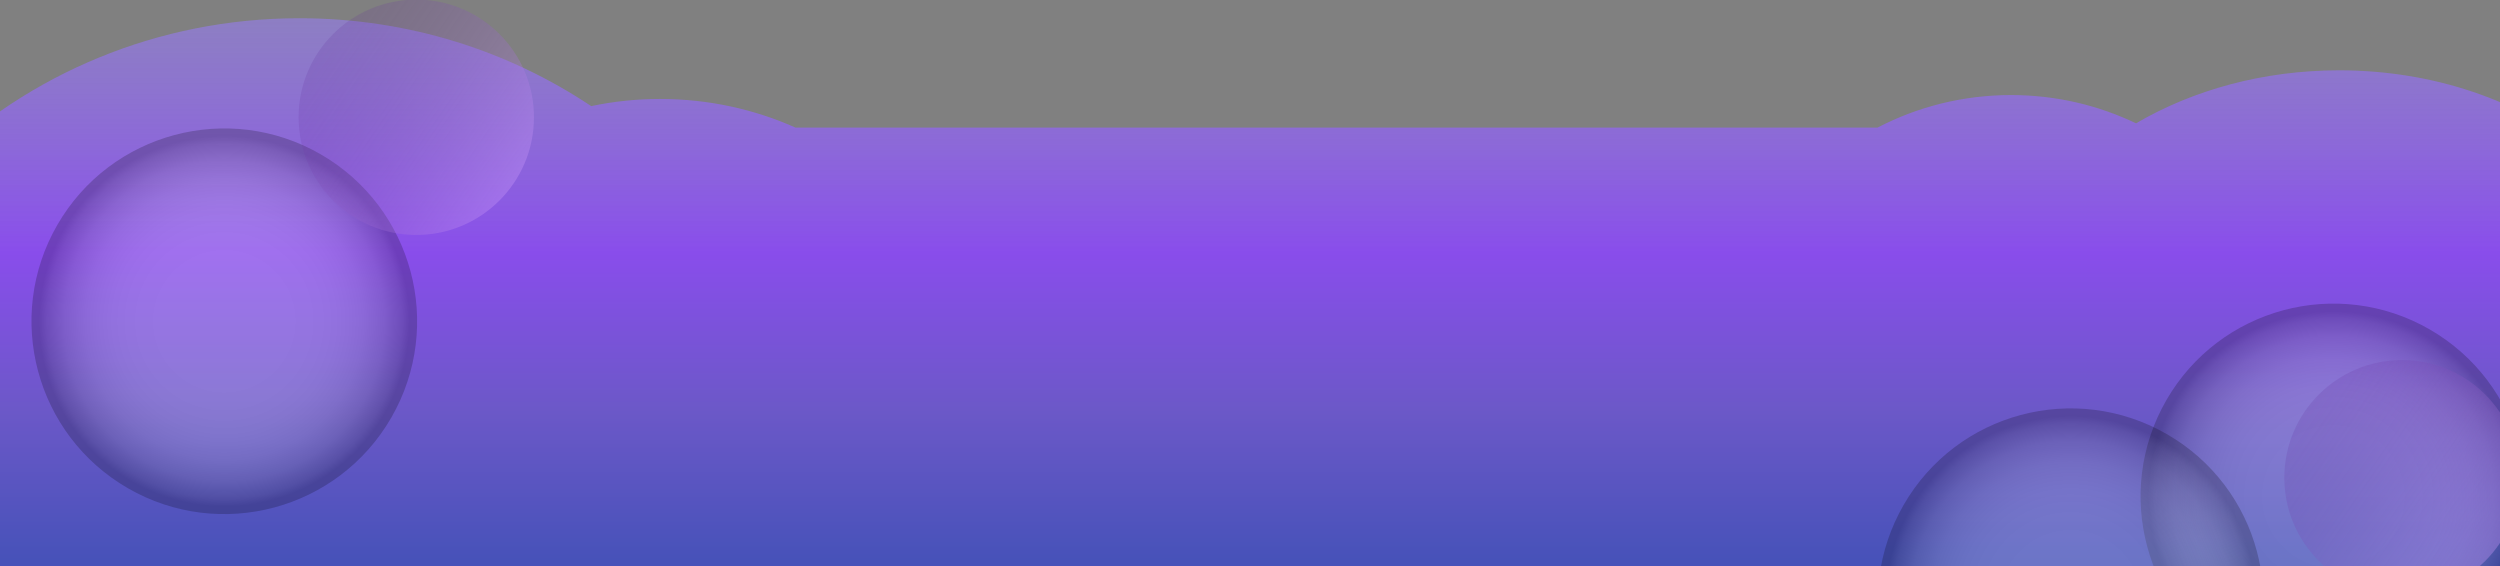 <svg width="1920" height="435" viewBox="0 0 1920 435" fill="none" xmlns="http://www.w3.org/2000/svg">
<rect x="0" y="0" width="1920" height="435" fill="#808080" stroke="none"/>
<g clip-path="url(#clip0_858_15996)">
<path fill-rule="evenodd" clip-rule="evenodd" d="M230 784C378.478 784 507.871 704.554 575.658 587H1920V452.578C2003.86 417.107 2061 346.639 2061 265.5C2061 148.692 1942.58 54 1796.5 54C1738.15 54 1684.21 69.11 1640.47 94.703C1611.41 80.791 1578.87 73 1544.5 73C1507.51 73 1472.62 82.028 1441.93 98H610.984C579.21 83.859 544.023 76 507 76C488.839 76 471.119 77.891 454.027 81.487C390.316 38.916 313.151 14 230 14C11.295 14 -166 186.37 -166 399C-166 611.63 11.295 784 230 784Z" fill="url(#paint0_linear_858_15996)"/>
<path style="mix-blend-mode:screen" d="M98.233 374.966C169.054 415.854 259.612 391.589 300.501 320.768C341.389 249.947 317.124 159.389 246.303 118.5C175.482 77.612 84.924 101.877 44.035 172.698C3.146 243.519 27.412 334.077 98.233 374.966Z" fill="url(#paint1_radial_858_15996)" fill-opacity="0.2"/>
<path style="mix-blend-mode:screen" d="M319.695 -0.31C369.61 -0.31 410.074 40.154 410.074 90.069C410.074 139.984 369.61 180.447 319.695 180.447C269.78 180.447 229.316 139.984 229.316 90.069C229.316 40.154 269.78 -0.31 319.695 -0.31Z" fill="url(#paint2_linear_858_15996)"/>
<g clip-path="url(#clip1_858_15996)">
<path style="mix-blend-mode:screen" d="M1718.01 509.501C1788.83 550.39 1879.39 526.125 1920.28 455.303C1961.17 384.482 1936.9 293.924 1866.08 253.035C1795.26 212.147 1704.7 236.412 1663.81 307.233C1622.93 378.054 1647.19 468.613 1718.01 509.501Z" fill="url(#paint3_radial_858_15996)" fill-opacity="0.2"/>
<path style="mix-blend-mode:screen" d="M1516.23 589.966C1587.05 630.854 1677.61 606.589 1718.5 535.768C1759.39 464.947 1735.12 374.389 1664.3 333.5C1593.48 292.612 1502.92 316.877 1462.04 387.698C1421.15 458.519 1445.41 549.077 1516.23 589.966Z" fill="url(#paint4_radial_858_15996)" fill-opacity="0.2"/>
<path style="mix-blend-mode:screen" d="M1844.75 276.52C1894.66 276.52 1935.13 316.984 1935.13 366.899C1935.13 416.813 1894.66 457.277 1844.75 457.277C1794.83 457.277 1754.37 416.813 1754.37 366.899C1754.37 316.984 1794.83 276.52 1844.75 276.52Z" fill="url(#paint5_linear_858_15996)"/>
</g>
</g>
<defs>
<linearGradient id="paint0_linear_858_15996" x1="966" y1="-55" x2="966" y2="709" gradientUnits="userSpaceOnUse">
<stop offset="0.039" stop-color="#9788E8" stop-opacity="0.56"/>
<stop offset="0.326" stop-color="#894DEB"/>
<stop offset="0.483" stop-color="#6C58C8"/>
<stop offset="0.635" stop-color="#4752B9"/>
</linearGradient>
<radialGradient id="paint1_radial_858_15996" cx="0" cy="0" r="1" gradientUnits="userSpaceOnUse" gradientTransform="translate(172.268 246.733) rotate(30) scale(148.071 148.071)">
<stop stop-color="white"/>
<stop offset="0.36" stop-color="#FDFDFD"/>
<stop offset="0.49" stop-color="#F6F6F6"/>
<stop offset="0.58" stop-color="#EAEAEA"/>
<stop offset="0.65" stop-color="#D9D9D9"/>
<stop offset="0.72" stop-color="#C3C3C3"/>
<stop offset="0.77" stop-color="#A8A8A8"/>
<stop offset="0.83" stop-color="#878787"/>
<stop offset="0.87" stop-color="#626262"/>
<stop offset="0.92" stop-color="#373737"/>
<stop offset="0.96"/>
</radialGradient>
<linearGradient id="paint2_linear_858_15996" x1="394.574" y1="141.723" x2="231.511" y2="29.2" gradientUnits="userSpaceOnUse">
<stop stop-color="#C795F8" stop-opacity="0.37"/>
<stop offset="0.96" stop-color="#571E90" stop-opacity="0.15"/>
</linearGradient>
<radialGradient id="paint3_radial_858_15996" cx="0" cy="0" r="1" gradientUnits="userSpaceOnUse" gradientTransform="translate(1792.05 381.268) rotate(30) scale(148.071 148.071)">
<stop stop-color="white"/>
<stop offset="0.36" stop-color="#FDFDFD"/>
<stop offset="0.49" stop-color="#F6F6F6"/>
<stop offset="0.58" stop-color="#EAEAEA"/>
<stop offset="0.65" stop-color="#D9D9D9"/>
<stop offset="0.72" stop-color="#C3C3C3"/>
<stop offset="0.77" stop-color="#A8A8A8"/>
<stop offset="0.83" stop-color="#878787"/>
<stop offset="0.87" stop-color="#626262"/>
<stop offset="0.92" stop-color="#373737"/>
<stop offset="0.96"/>
</radialGradient>
<radialGradient id="paint4_radial_858_15996" cx="0" cy="0" r="1" gradientUnits="userSpaceOnUse" gradientTransform="translate(1590.27 461.733) rotate(30) scale(148.071 148.071)">
<stop stop-color="white"/>
<stop offset="0.36" stop-color="#FDFDFD"/>
<stop offset="0.49" stop-color="#F6F6F6"/>
<stop offset="0.58" stop-color="#EAEAEA"/>
<stop offset="0.65" stop-color="#D9D9D9"/>
<stop offset="0.72" stop-color="#C3C3C3"/>
<stop offset="0.77" stop-color="#A8A8A8"/>
<stop offset="0.83" stop-color="#878787"/>
<stop offset="0.87" stop-color="#626262"/>
<stop offset="0.92" stop-color="#373737"/>
<stop offset="0.96"/>
</radialGradient>
<linearGradient id="paint5_linear_858_15996" x1="1919.63" y1="418.553" x2="1756.56" y2="306.03" gradientUnits="userSpaceOnUse">
<stop stop-color="#C795F8" stop-opacity="0.37"/>
<stop offset="0.96" stop-color="#571E90" stop-opacity="0.15"/>
</linearGradient>
<clipPath id="clip0_858_15996">
<rect width="1920" height="435" fill="white"/>
</clipPath>
<clipPath id="clip1_858_15996">
<rect width="532" height="256" fill="white" transform="translate(1388 179)"/>
</clipPath>
</defs>
</svg>
